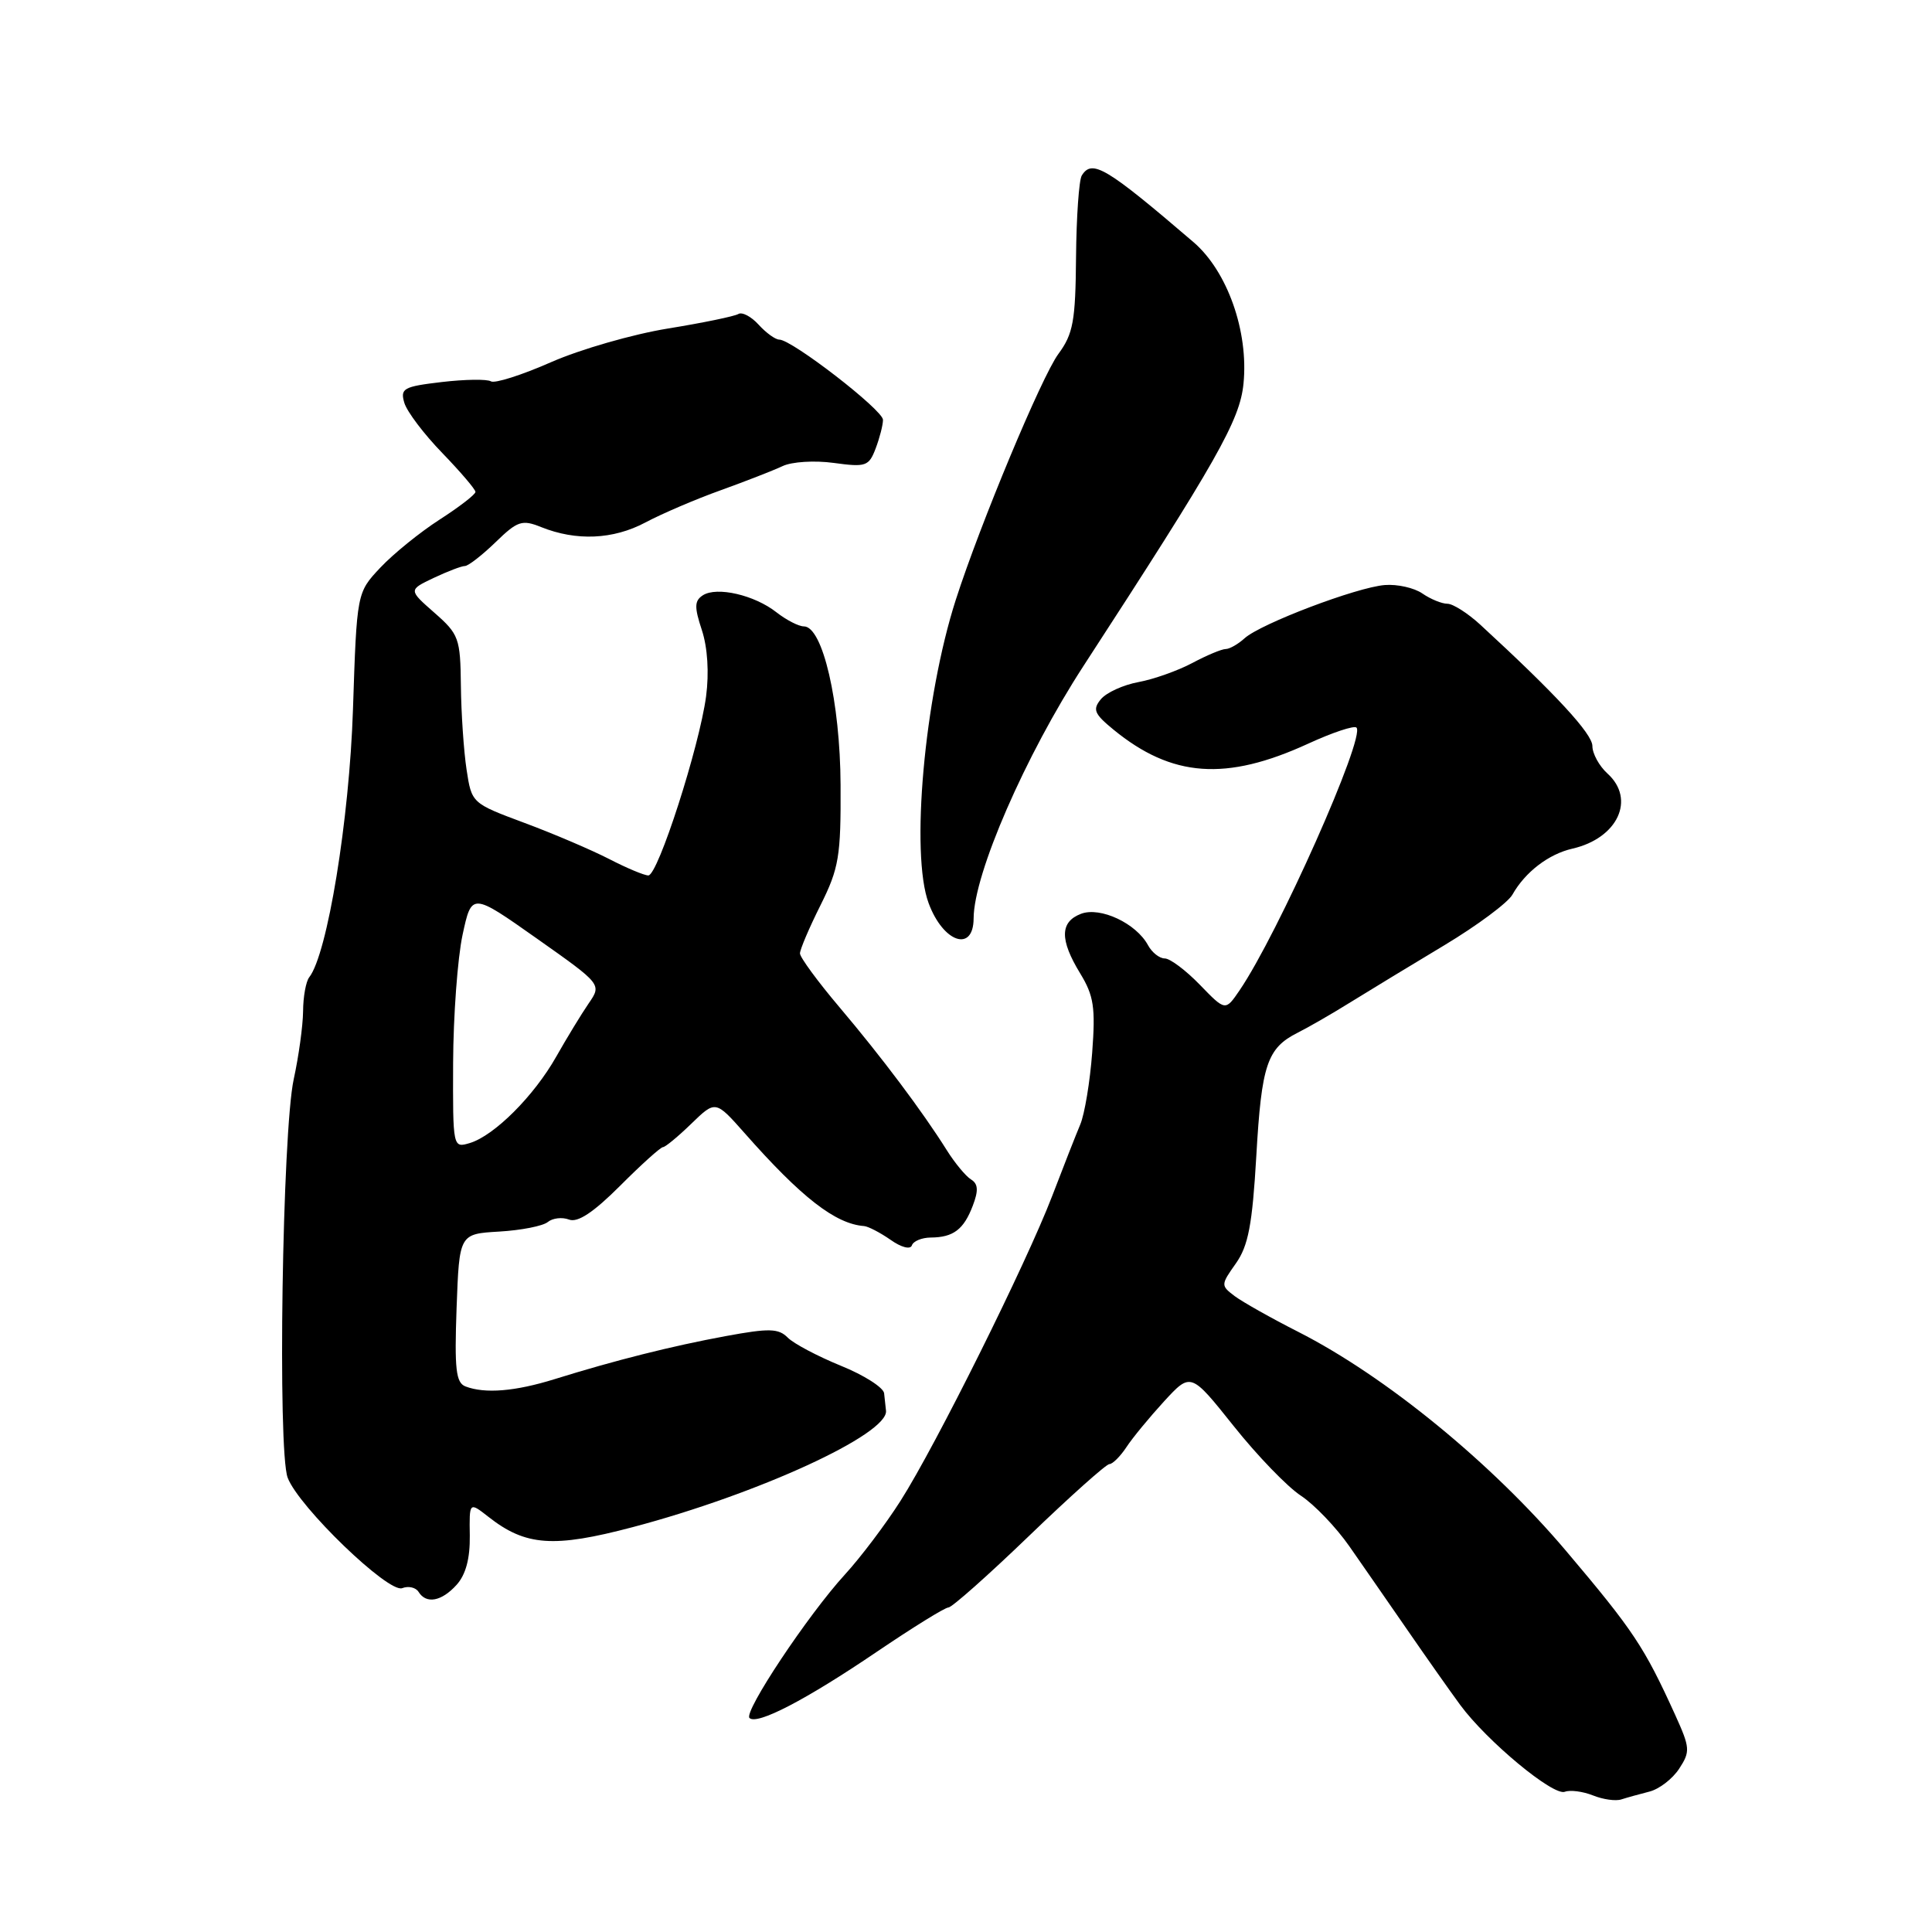 <?xml version="1.0" encoding="UTF-8" standalone="no"?>
<!DOCTYPE svg PUBLIC "-//W3C//DTD SVG 1.1//EN" "http://www.w3.org/Graphics/SVG/1.1/DTD/svg11.dtd" >
<svg xmlns="http://www.w3.org/2000/svg" xmlns:xlink="http://www.w3.org/1999/xlink" version="1.1" viewBox="0 0 256 256">
 <g >
 <path fill="currentColor"
d=" M 218.54 237.40 C 219.84 237.08 221.62 235.71 222.50 234.36 C 223.99 232.08 223.95 231.60 221.96 227.21 C 217.86 218.20 216.45 216.07 207.50 205.49 C 197.68 193.88 183.61 182.37 172.03 176.48 C 168.44 174.66 164.65 172.52 163.60 171.74 C 161.75 170.34 161.75 170.25 163.76 167.41 C 165.41 165.07 165.94 162.28 166.47 153.14 C 167.16 141.07 167.90 138.88 171.95 136.84 C 173.35 136.14 176.53 134.31 179.00 132.77 C 181.47 131.24 187.05 127.85 191.40 125.24 C 195.74 122.63 199.79 119.62 200.40 118.55 C 202.09 115.55 205.20 113.17 208.35 112.45 C 214.35 111.08 216.77 105.91 213.00 102.50 C 211.90 101.50 211.00 99.86 211.00 98.85 C 211.00 97.23 206.13 91.96 196.12 82.75 C 194.47 81.24 192.52 80.00 191.79 80.00 C 191.05 80.00 189.56 79.39 188.47 78.64 C 187.39 77.89 185.15 77.39 183.50 77.52 C 179.78 77.81 167.06 82.64 164.92 84.57 C 164.05 85.36 162.92 86.00 162.41 86.00 C 161.89 86.00 159.90 86.83 157.99 87.85 C 156.07 88.87 152.86 90.01 150.85 90.38 C 148.84 90.75 146.61 91.77 145.88 92.64 C 144.75 94.01 144.98 94.58 147.53 96.67 C 155.28 103.02 162.45 103.54 173.34 98.54 C 176.56 97.06 179.44 96.10 179.74 96.41 C 180.97 97.63 169.34 123.76 164.24 131.24 C 162.37 133.98 162.37 133.98 158.99 130.49 C 157.13 128.57 155.04 127.00 154.34 127.00 C 153.64 127.00 152.64 126.21 152.12 125.25 C 150.55 122.34 145.80 120.12 143.25 121.08 C 140.44 122.15 140.40 124.51 143.13 128.98 C 144.94 131.95 145.17 133.50 144.72 139.48 C 144.43 143.34 143.72 147.62 143.14 149.00 C 142.56 150.38 140.88 154.65 139.41 158.50 C 135.98 167.44 124.01 191.51 119.33 198.86 C 117.36 201.96 114.04 206.36 111.95 208.64 C 107.06 213.98 98.51 226.84 99.31 227.64 C 100.29 228.62 106.78 225.25 116.17 218.88 C 120.94 215.65 125.21 213.00 125.67 213.00 C 126.13 213.00 130.95 208.72 136.37 203.50 C 141.79 198.28 146.58 194.00 147.00 194.00 C 147.42 194.00 148.44 192.99 149.26 191.75 C 150.07 190.51 152.33 187.78 154.26 185.67 C 157.79 181.84 157.79 181.84 163.47 188.96 C 166.59 192.88 170.60 197.03 172.38 198.19 C 174.15 199.36 177.05 202.38 178.81 204.91 C 180.57 207.43 184.03 212.43 186.50 216.00 C 188.96 219.57 192.11 224.04 193.49 225.92 C 197.02 230.71 205.81 238.01 207.35 237.42 C 208.05 237.15 209.73 237.37 211.07 237.90 C 212.40 238.44 214.10 238.68 214.84 238.43 C 215.58 238.19 217.25 237.73 218.54 237.40 Z  M 60.50 210.00 C 61.72 208.65 62.29 206.51 62.25 203.49 C 62.18 199.00 62.18 199.00 64.71 200.98 C 69.64 204.86 73.34 205.13 83.85 202.35 C 100.47 197.96 117.73 190.02 117.40 186.93 C 117.34 186.42 117.23 185.38 117.15 184.62 C 117.07 183.86 114.49 182.21 111.42 180.97 C 108.36 179.72 105.19 178.05 104.39 177.25 C 103.16 176.01 101.93 175.98 96.22 177.03 C 89.00 178.36 81.50 180.25 73.50 182.74 C 68.26 184.37 64.27 184.70 61.68 183.71 C 60.41 183.22 60.21 181.43 60.50 173.31 C 60.86 163.50 60.86 163.50 66.15 163.19 C 69.06 163.02 71.96 162.45 72.59 161.92 C 73.23 161.40 74.49 161.25 75.40 161.60 C 76.54 162.04 78.63 160.66 82.17 157.12 C 84.98 154.30 87.54 152.00 87.85 152.00 C 88.15 152.00 89.85 150.60 91.61 148.89 C 94.81 145.79 94.81 145.79 98.66 150.14 C 106.19 158.68 110.70 162.18 114.50 162.46 C 115.05 162.51 116.62 163.32 118.00 164.28 C 119.42 165.29 120.63 165.60 120.83 165.02 C 121.01 164.46 122.14 163.99 123.33 163.98 C 126.32 163.96 127.70 162.92 128.90 159.76 C 129.67 157.75 129.61 156.86 128.66 156.28 C 127.97 155.85 126.52 154.11 125.45 152.40 C 122.23 147.27 116.81 140.05 111.25 133.48 C 108.36 130.07 106.00 126.85 106.00 126.33 C 106.00 125.82 107.22 122.94 108.72 119.95 C 111.17 115.03 111.43 113.48 111.38 104.00 C 111.33 93.01 109.01 83.00 106.52 83.00 C 105.83 83.00 104.20 82.16 102.88 81.13 C 99.97 78.84 94.98 77.69 93.13 78.88 C 92.01 79.61 91.99 80.43 93.00 83.49 C 93.76 85.80 93.97 89.15 93.56 92.27 C 92.67 98.94 87.18 116.00 85.91 116.00 C 85.37 116.00 83.03 115.02 80.71 113.82 C 78.39 112.63 73.35 110.47 69.50 109.04 C 62.50 106.43 62.50 106.43 61.82 101.96 C 61.45 99.51 61.11 94.51 61.07 90.85 C 61.00 84.57 60.81 84.04 57.56 81.19 C 54.12 78.17 54.12 78.17 57.46 76.58 C 59.30 75.71 61.16 75.00 61.60 75.00 C 62.04 75.00 63.86 73.59 65.65 71.86 C 68.57 69.02 69.17 68.82 71.70 69.84 C 76.36 71.71 81.24 71.50 85.50 69.24 C 87.70 68.07 92.20 66.14 95.50 64.96 C 98.80 63.77 102.49 62.33 103.70 61.76 C 104.92 61.18 107.94 60.99 110.48 61.34 C 114.73 61.92 115.13 61.79 116.03 59.42 C 116.56 58.02 117.00 56.31 117.00 55.63 C 117.00 54.33 104.93 45.00 103.26 45.00 C 102.74 45.00 101.51 44.11 100.52 43.02 C 99.54 41.94 98.33 41.30 97.83 41.61 C 97.33 41.91 93.14 42.78 88.51 43.53 C 83.88 44.28 76.91 46.28 73.02 47.99 C 69.14 49.70 65.55 50.84 65.05 50.53 C 64.55 50.22 61.62 50.26 58.55 50.62 C 53.45 51.22 53.01 51.47 53.58 53.39 C 53.93 54.55 56.19 57.54 58.61 60.03 C 61.02 62.53 63.00 64.84 63.00 65.18 C 63.00 65.52 60.86 67.17 58.25 68.85 C 55.64 70.53 52.10 73.40 50.39 75.22 C 47.28 78.53 47.28 78.53 46.77 94.01 C 46.29 108.62 43.38 126.44 40.97 129.50 C 40.54 130.05 40.17 132.07 40.16 134.00 C 40.14 135.93 39.58 139.97 38.92 143.00 C 37.41 149.91 36.76 192.25 38.12 195.81 C 39.58 199.67 51.48 211.14 53.29 210.44 C 54.12 210.12 55.09 210.34 55.46 210.93 C 56.48 212.58 58.51 212.20 60.50 210.00 Z  M 129.01 121.69 C 129.03 115.79 135.86 100.11 143.55 88.27 C 161.29 60.98 164.29 55.70 164.77 50.83 C 165.46 43.93 162.64 35.95 158.15 32.09 C 146.56 22.16 144.70 21.05 143.34 23.26 C 142.97 23.86 142.63 28.73 142.58 34.09 C 142.51 42.56 142.20 44.24 140.24 46.90 C 138.04 49.87 129.86 69.47 126.64 79.50 C 122.48 92.46 120.62 113.16 123.05 119.68 C 124.98 124.90 128.99 126.25 129.01 121.69 Z  M 60.04 140.82 C 60.07 134.59 60.63 126.97 61.29 123.88 C 62.50 118.27 62.50 118.27 71.12 124.35 C 79.74 130.43 79.74 130.43 78.00 132.96 C 77.04 134.36 75.11 137.53 73.71 140.00 C 70.77 145.21 65.50 150.48 62.25 151.46 C 60.01 152.13 60.00 152.10 60.04 140.82 Z "/>
</g>
</svg>